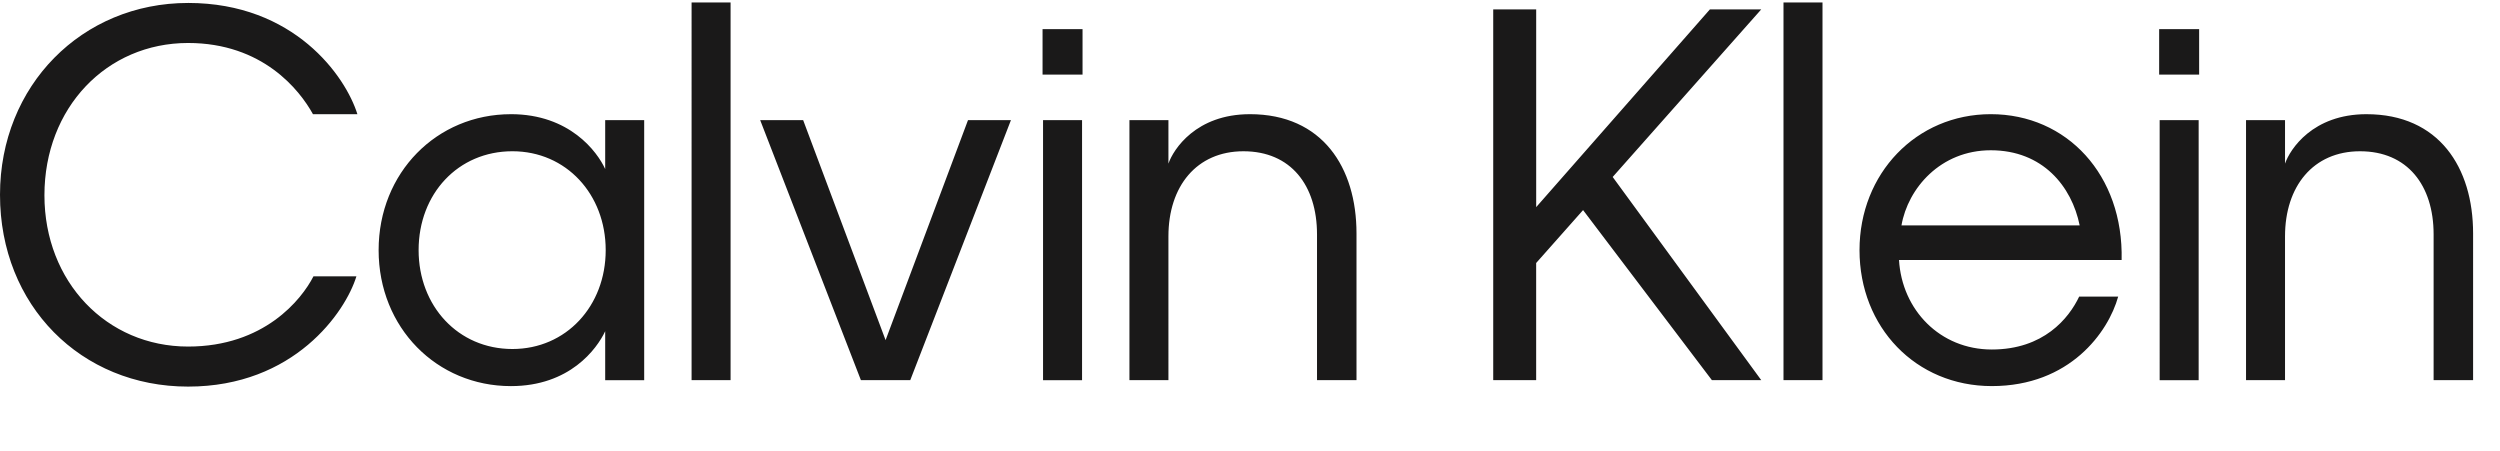 <svg xmlns="http://www.w3.org/2000/svg" xmlns:xlink="http://www.w3.org/1999/xlink" width="194" height="35" fill="#000" data-qa="logo-svg-icon" viewBox="0 0 194 35"><path fill="#1A1919" fill-rule="evenodd" d="M14.594.229c8.236 0 12.22 5.678 13.14 8.632h-3.448c-1.035-1.88-3.908-5.525-9.692-5.525-6.32 0-11.146 5.026-11.146 11.817 0 6.713 4.826 11.74 11.146 11.74 5.9 0 8.81-3.645 9.73-5.448h3.333C26.814 24.207 22.83 30 14.594 30 6.282 30 0 23.708 0 15.114 0 6.636 6.359.23 14.594.23zM154.488 8.86c5.899 0 10.304 4.719 10.15 11.317h-17.275c.23 3.875 3.18 6.945 7.201 6.945 4.022 0 5.976-2.417 6.78-4.106h3.027c-.767 2.763-3.755 6.945-9.807 6.945-5.899 0-10.266-4.566-10.266-10.55 0-5.947 4.406-10.551 10.19-10.551zm-114.841 0c4.558 0 6.703 2.915 7.316 4.258V9.321h3.026v20.18h-3.026v-3.798c-.651 1.381-2.758 4.259-7.316 4.259-5.746 0-10.266-4.527-10.266-10.55 0-6.024 4.52-10.551 10.266-10.551zm57.343 0c5.631 0 8.274 4.143 8.274 9.246V29.5H102.2V18.184c0-3.799-2.03-6.446-5.708-6.446-3.639 0-5.822 2.724-5.822 6.599V29.5h-3.026V9.321h3.026v3.376c.383-1.112 2.145-3.836 6.32-3.836zM119.208.728v15.345L132.69.727h3.984l-11.53 13.006 11.53 15.768h-3.83l-9.998-13.198-3.64 4.106V29.5h-3.332V.727h3.333zm64.43 8.133c5.631 0 8.274 4.143 8.274 9.246V29.5h-3.064V18.184c0-3.799-2.03-6.446-5.708-6.446-3.639 0-5.822 2.724-5.822 6.599V29.5h-3.026V9.321h3.026v3.376c.383-1.112 2.145-3.836 6.32-3.836zm-121.314.46l6.397 17.073L75.118 9.32h3.332l-7.814 20.18h-3.83L58.99 9.322h3.333zm21.643 0v20.18H80.94V9.321h3.027zm57.459-9.13V29.5h-3.027V.191h3.027zm29.189 9.13v20.18h-3.026V9.321h3.026zM56.693.191V29.5h-3.026V.191h3.026zM39.762 11.737c-4.214 0-7.278 3.3-7.278 7.673 0 4.335 3.064 7.673 7.278 7.673 4.175 0 7.24-3.337 7.24-7.673 0-4.335-3.065-7.673-7.24-7.673zm114.726-.076c-3.908 0-6.436 2.953-6.934 5.83h13.828c-.612-3.03-2.872-5.83-6.894-5.83zm-70.483-9.4v3.53h-3.103v-3.53h3.103zm86.648 0v3.53h-3.103v-3.53h3.103z"/></svg>